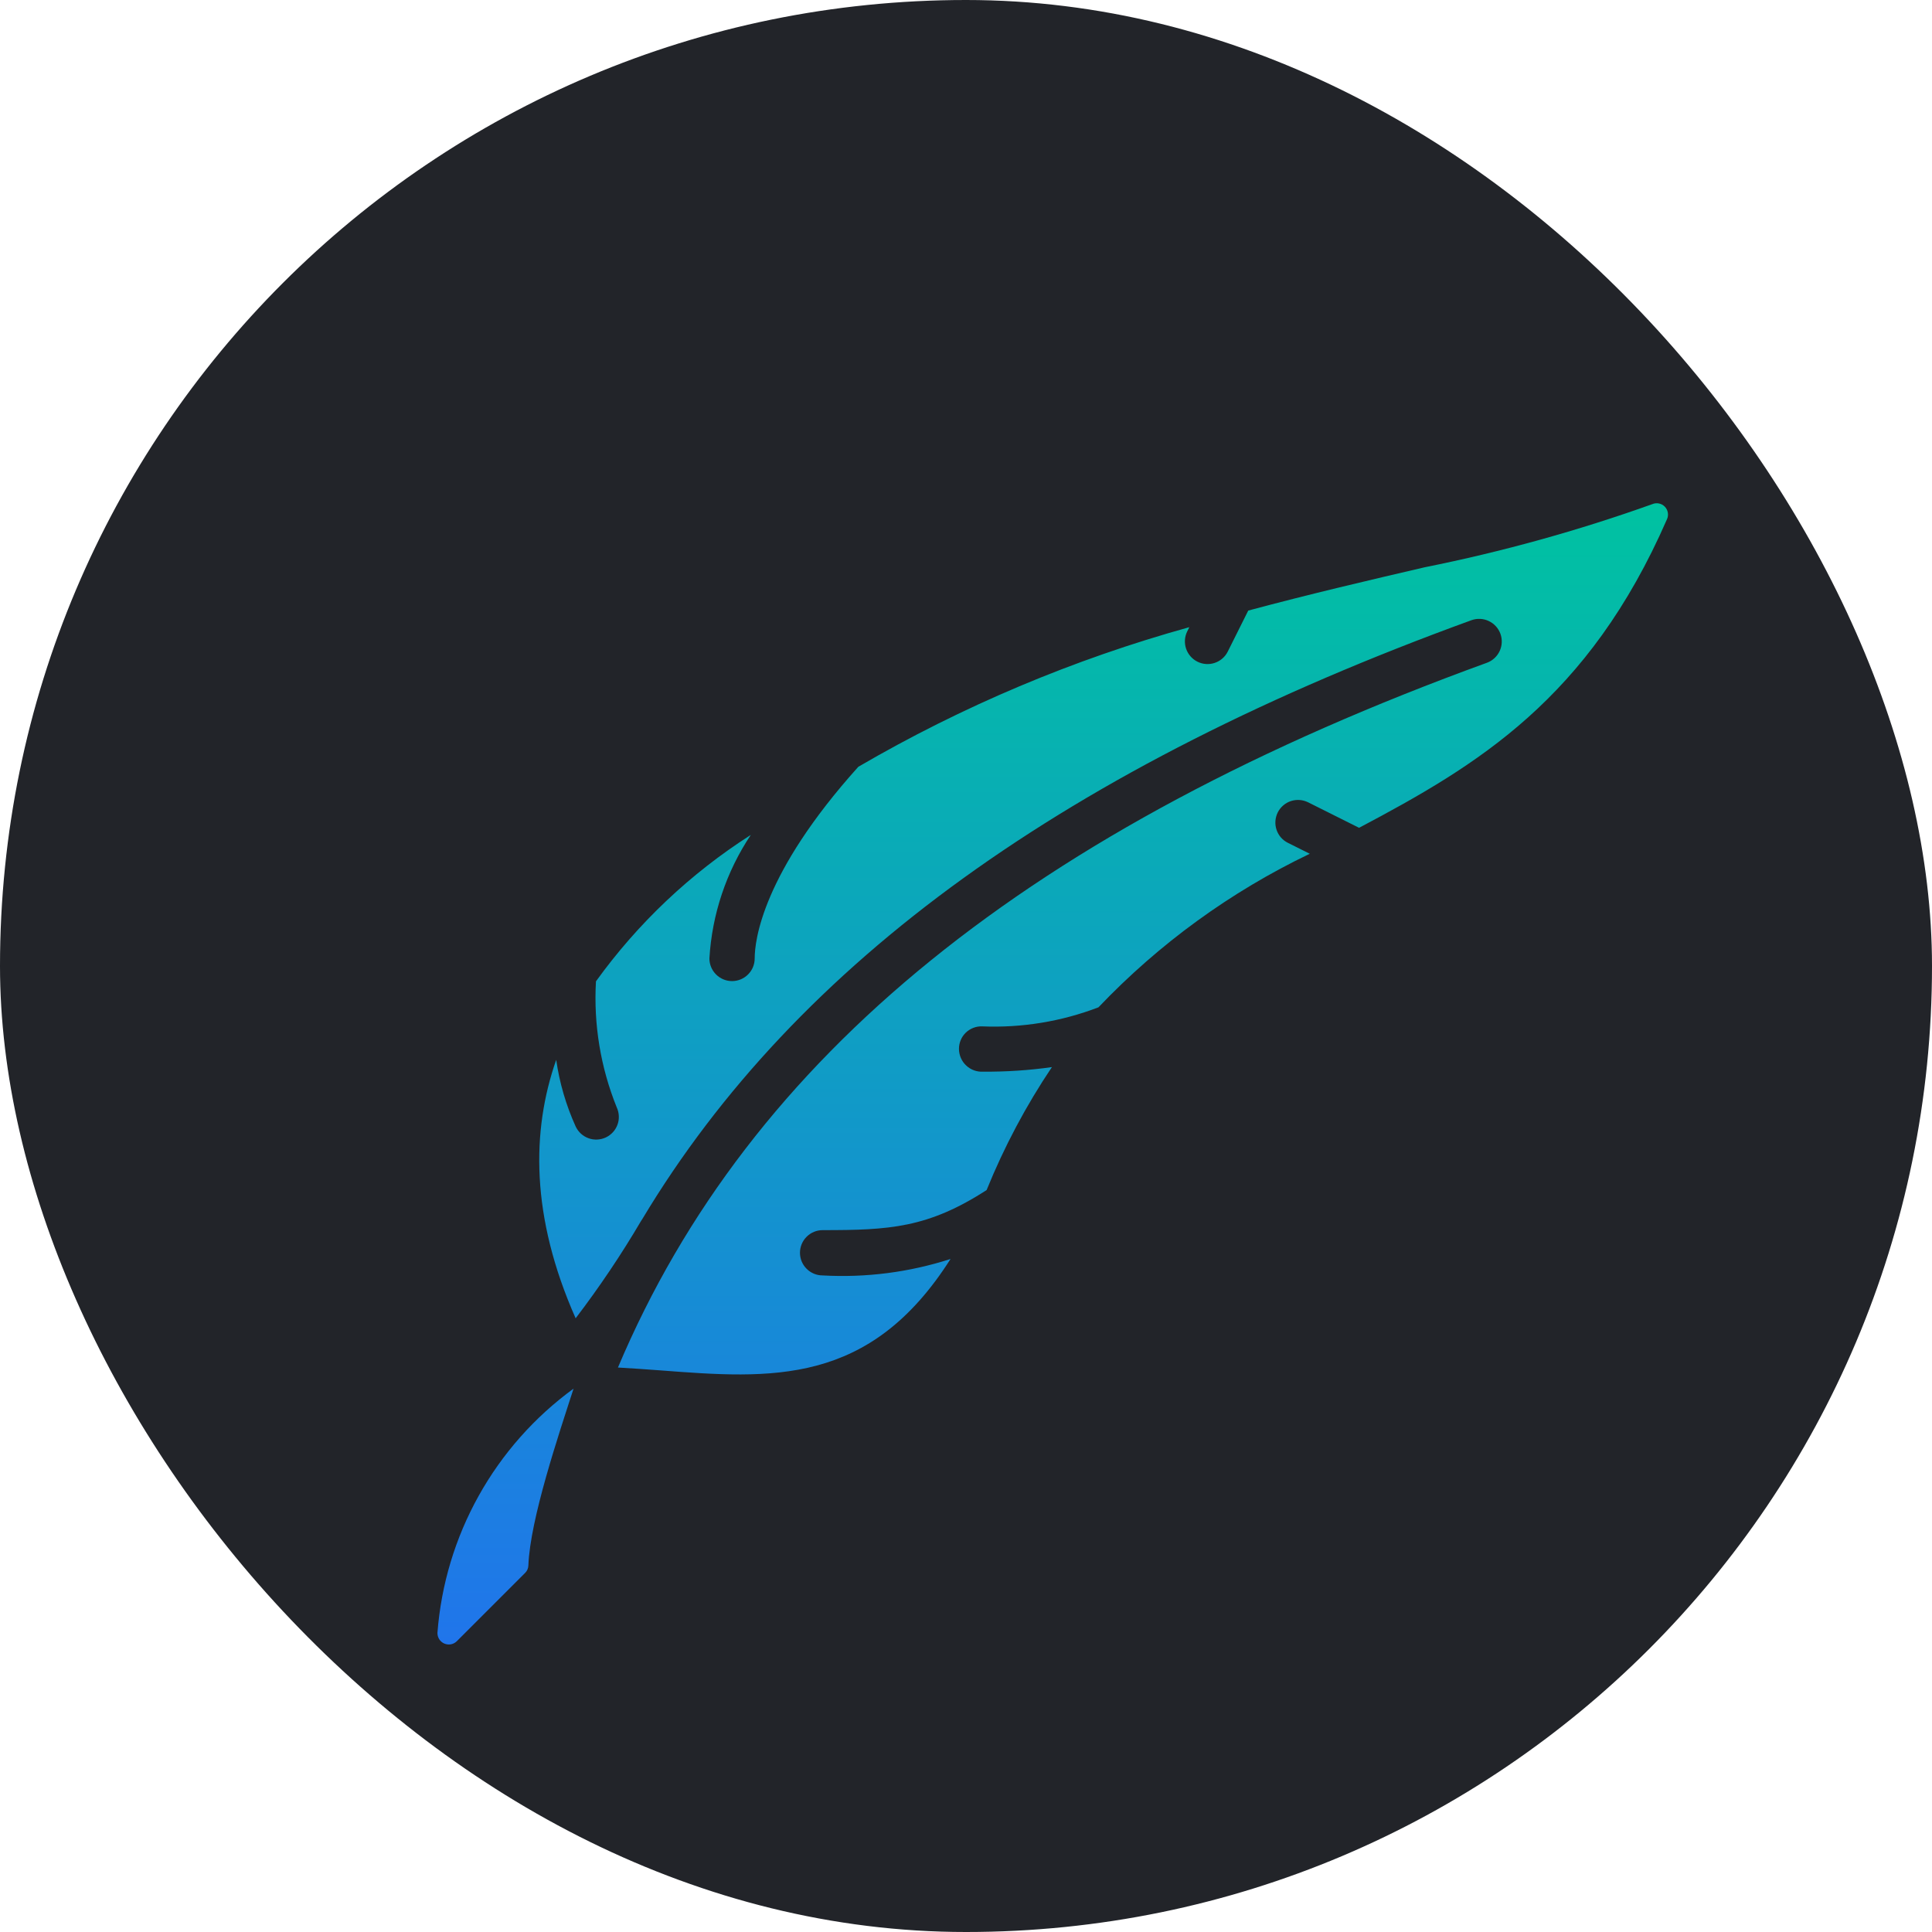 <svg width="64" height="64" viewBox="0 0 64 64" fill="none" xmlns="http://www.w3.org/2000/svg">
<rect width="64" height="64" rx="32" fill="#222429"/>
<g clip-path="url(#clip0_1_39)">
<g filter="url(#filter0_d_1_39)">
<path d="M15.397 50.103L13.135 52.365C13.082 52.418 13.014 52.455 12.94 52.469C12.866 52.483 12.789 52.475 12.719 52.445C12.65 52.416 12.591 52.365 12.55 52.302C12.51 52.238 12.489 52.164 12.491 52.088C12.613 50.494 13.079 48.946 13.858 47.549C14.636 46.153 15.708 44.942 17 44C16.514 45.505 15.56 48.322 15.503 49.859C15.5 49.951 15.462 50.039 15.397 50.103V50.103ZM43.021 25.422L41.336 24.579C41.247 24.535 41.151 24.508 41.053 24.501C40.954 24.494 40.855 24.506 40.762 24.537C40.668 24.568 40.581 24.617 40.507 24.682C40.432 24.747 40.371 24.825 40.327 24.913C40.283 25.002 40.257 25.098 40.25 25.196C40.243 25.295 40.255 25.394 40.287 25.487C40.318 25.581 40.367 25.667 40.432 25.742C40.497 25.816 40.576 25.877 40.665 25.921L41.388 26.282C38.765 27.539 36.393 29.263 34.388 31.369C33.16 31.839 31.85 32.054 30.537 32C30.437 31.996 30.336 32.013 30.243 32.049C30.149 32.085 30.063 32.14 29.991 32.21C29.919 32.28 29.862 32.364 29.824 32.457C29.785 32.55 29.766 32.65 29.767 32.75C29.768 32.853 29.79 32.955 29.831 33.049C29.872 33.143 29.932 33.228 30.008 33.298C30.083 33.369 30.172 33.423 30.269 33.458C30.366 33.492 30.469 33.507 30.572 33.5C31.332 33.506 32.093 33.456 32.846 33.349C31.986 34.629 31.262 35.994 30.683 37.422C28.736 38.68 27.46 38.75 25.25 38.75C25.051 38.75 24.86 38.829 24.72 38.97C24.579 39.11 24.5 39.301 24.5 39.5C24.5 39.699 24.579 39.89 24.72 40.03C24.86 40.171 25.051 40.25 25.25 40.25C26.684 40.331 28.121 40.146 29.488 39.705C26.809 43.922 23.555 43.677 19.853 43.394C19.399 43.36 18.936 43.328 18.47 43.301C22.836 32.963 32.171 25.44 47.256 19.955C47.443 19.887 47.594 19.747 47.678 19.567C47.762 19.387 47.771 19.181 47.703 18.994C47.635 18.808 47.496 18.656 47.316 18.572C47.136 18.487 46.931 18.478 46.744 18.545C33.389 23.401 24.405 29.841 19.279 38.38C19.263 38.402 19.248 38.425 19.234 38.449C18.578 39.565 17.854 40.64 17.069 41.67C15.577 38.3 15.602 35.465 16.425 33.108C16.534 33.871 16.752 34.615 17.07 35.317C17.112 35.406 17.171 35.487 17.243 35.553C17.316 35.62 17.401 35.671 17.494 35.705C17.586 35.739 17.684 35.754 17.783 35.749C17.881 35.745 17.978 35.721 18.067 35.68C18.156 35.638 18.237 35.579 18.303 35.507C18.37 35.434 18.421 35.349 18.455 35.256C18.489 35.164 18.504 35.066 18.499 34.967C18.495 34.869 18.471 34.772 18.43 34.683C17.895 33.359 17.66 31.933 17.742 30.508C19.13 28.582 20.87 26.936 22.871 25.658C22.059 26.876 21.586 28.288 21.5 29.75C21.5 29.949 21.579 30.14 21.72 30.28C21.86 30.421 22.051 30.5 22.25 30.5C22.449 30.5 22.64 30.421 22.78 30.28C22.921 30.14 23 29.949 23 29.75C23 29.152 23.252 26.937 26.433 23.401C29.874 21.395 33.56 19.841 37.398 18.776L37.329 18.915C37.241 19.092 37.227 19.298 37.29 19.486C37.353 19.674 37.488 19.83 37.666 19.919C37.843 20.008 38.049 20.022 38.237 19.96C38.426 19.897 38.582 19.763 38.671 19.585L39.35 18.226C41.38 17.681 43.354 17.22 45.194 16.792C47.757 16.278 50.278 15.579 52.739 14.699C52.808 14.67 52.884 14.663 52.958 14.679C53.031 14.694 53.098 14.731 53.15 14.785C53.202 14.839 53.237 14.908 53.249 14.982C53.262 15.056 53.252 15.132 53.221 15.2C50.621 21.159 46.934 23.353 43.021 25.422Z" fill="url(#paint0_linear_1_39)"/>
</g>
</g>
<defs>
<filter id="filter0_d_1_39" x="8.391" y="10.571" width="52.964" height="50.005" filterUnits="userSpaceOnUse" color-interpolation-filters="sRGB">
<feFlood flood-opacity="0" result="BackgroundImageFix"/>
<feColorMatrix in="SourceAlpha" type="matrix" values="0 0 0 0 0 0 0 0 0 0 0 0 0 0 0 0 0 0 127 0" result="hardAlpha"/>
<feOffset dx="2" dy="2"/>
<feGaussianBlur stdDeviation="3.05"/>
<feComposite in2="hardAlpha" operator="out"/>
<feColorMatrix type="matrix" values="0 0 0 0 0 0 0 0 0 0 0 0 0 0 0 0 0 0 0.25 0"/>
<feBlend mode="normal" in2="BackgroundImageFix" result="effect1_dropShadow_1_39"/>
<feBlend mode="normal" in="SourceGraphic" in2="effect1_dropShadow_1_39" result="shape"/>
</filter>
<linearGradient id="paint0_linear_1_39" x1="32.873" y1="14.671" x2="32.873" y2="52.476" gradientUnits="userSpaceOnUse">
<stop stop-color="#00C2A1"/>
<stop offset="1" stop-color="#2075EB"/>
</linearGradient>
<clipPath id="clip0_1_39">
<rect width="45" height="45" fill="white" transform="translate(11 11)"/>
</clipPath>
</defs>
</svg>
